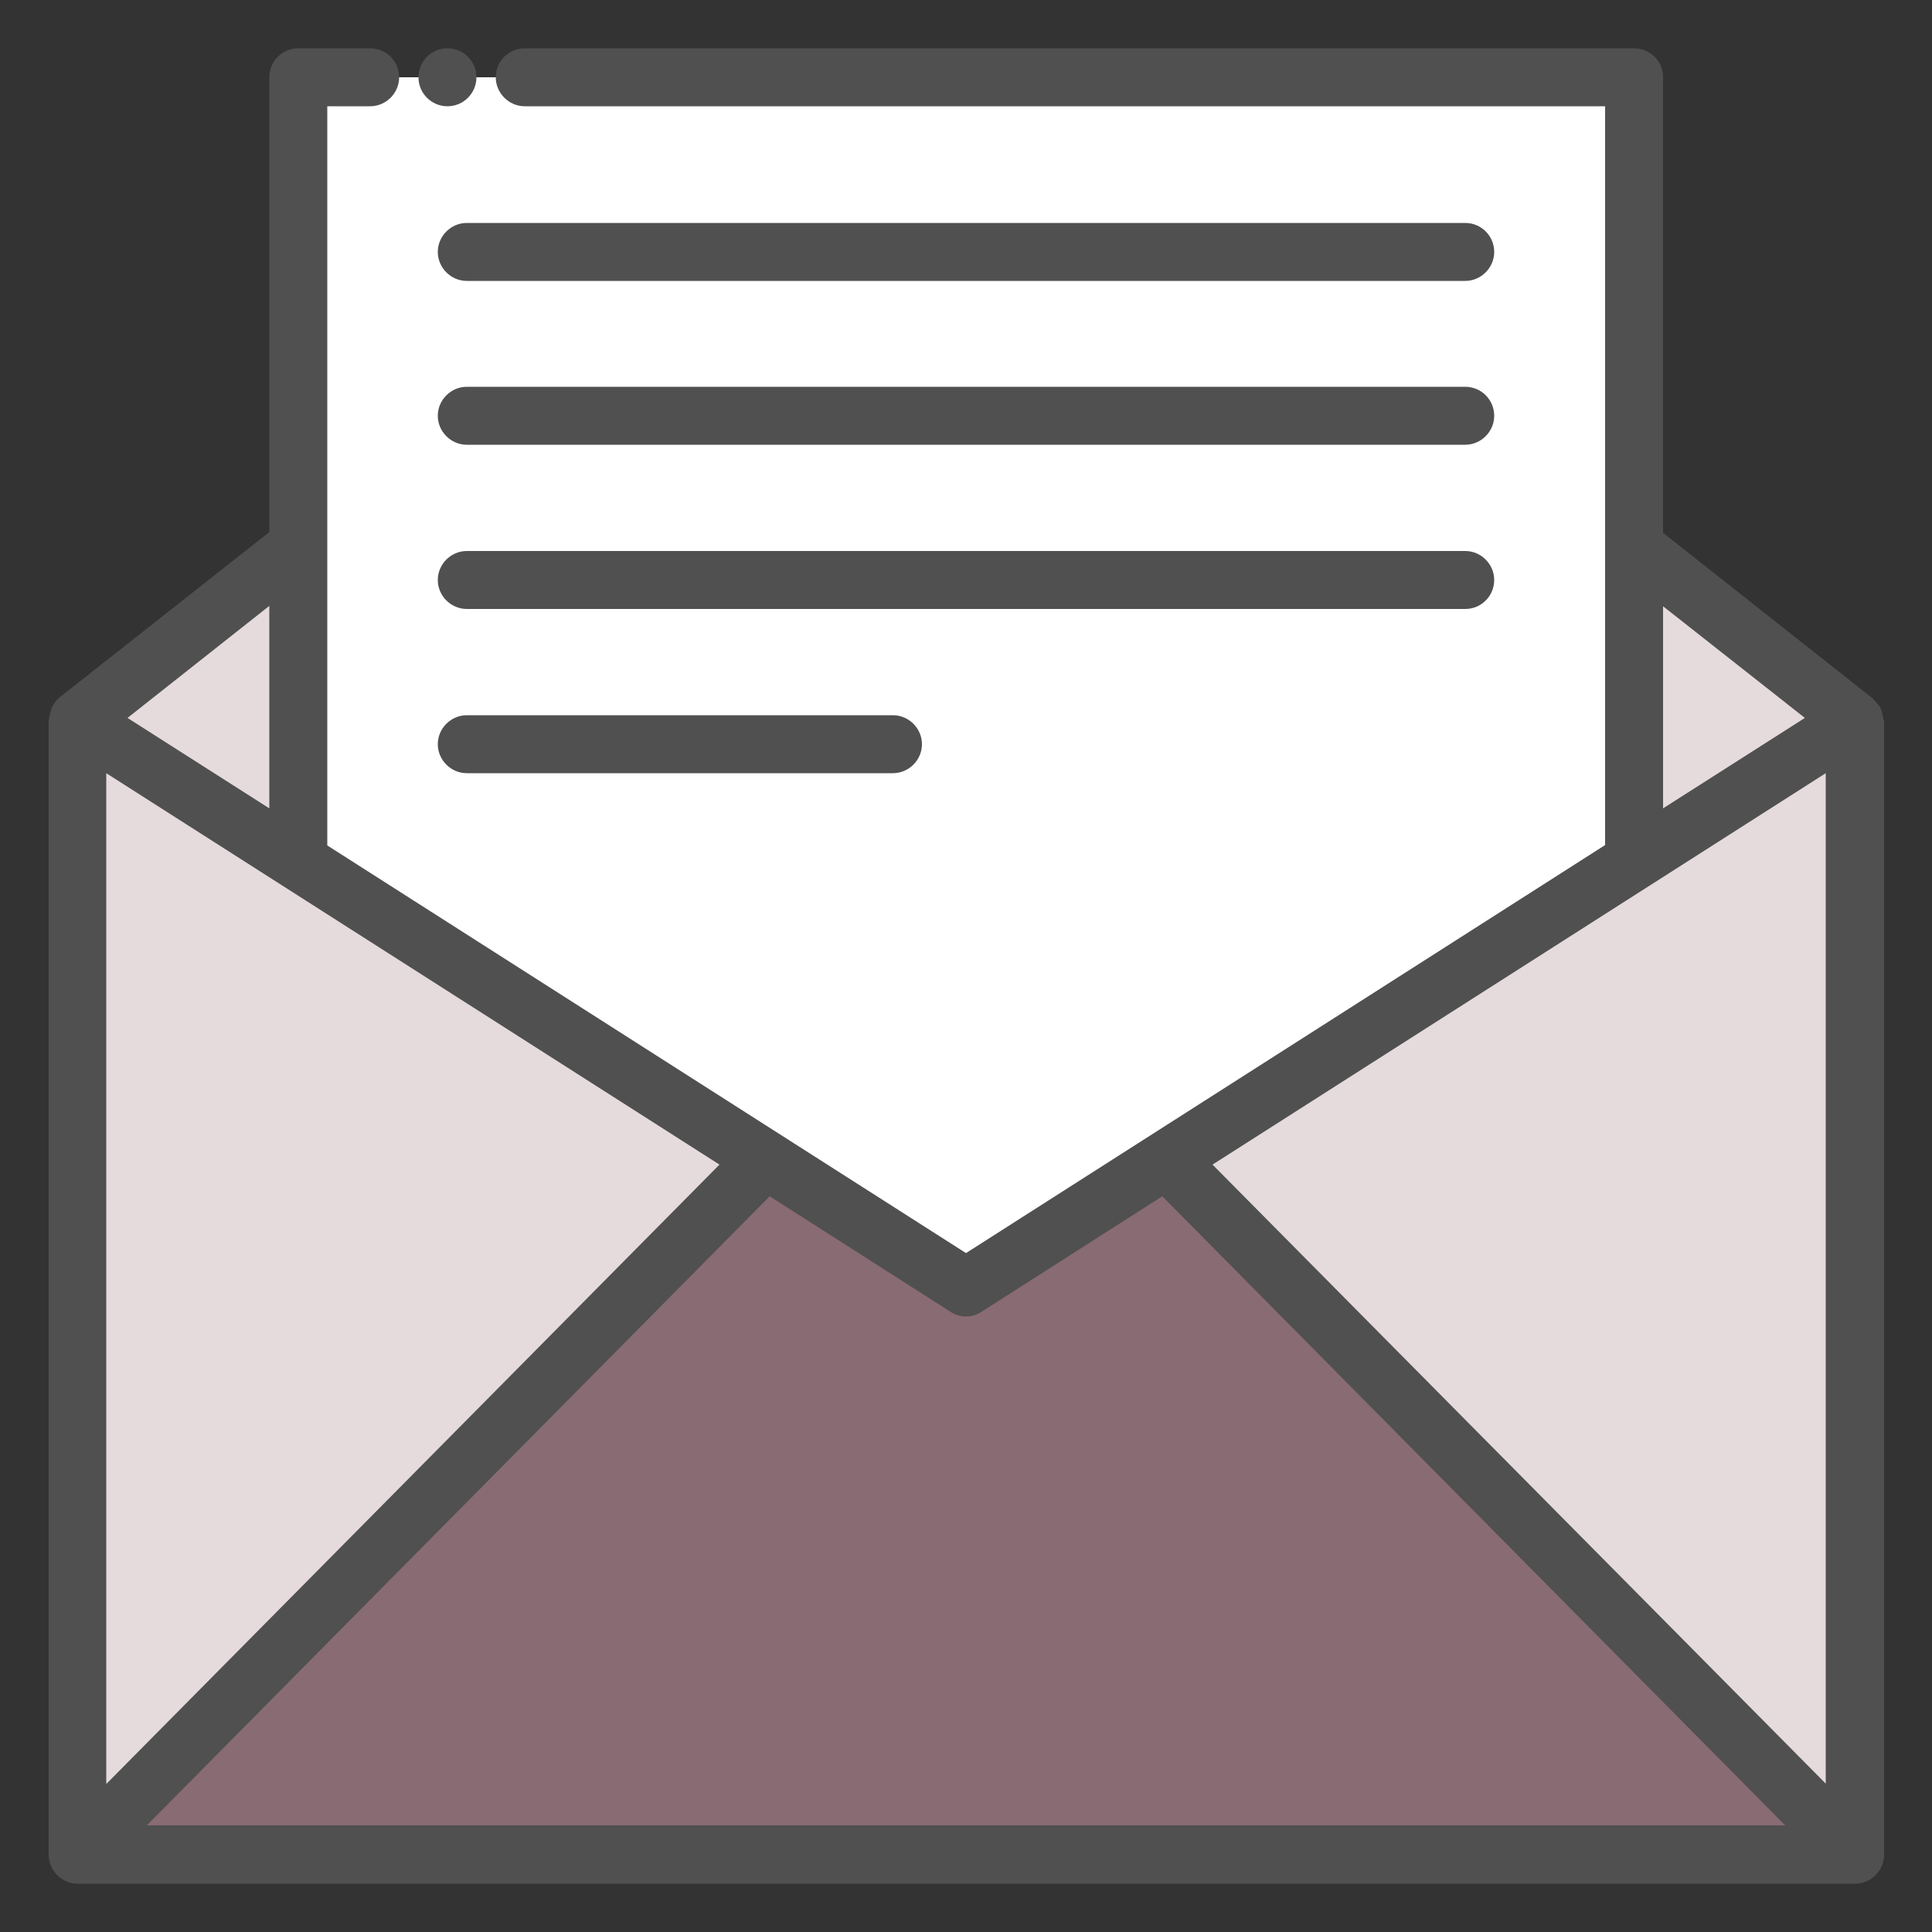 <?xml version="1.0" ?><svg id="Layer_1" style="enable-background:new 0 0 50 50;" version="1.1" viewBox="0 0 50 50" xml:space="preserve" xmlns="http://www.w3.org/2000/svg" xmlns:xlink="http://www.w3.org/1999/xlink"><rect x="0" y="0" width="50" height="50" fill="#333333" stroke="none"/><style type="text/css">
	.st0{fill:#e5dbdc;}
	.st1{fill:#e5dbdc;}
	.st2{fill:#9BEAF9;}
	.st3{fill:#e5dbdc;}
	.st4{fill:#505050;}
	.st5{fill:#FEBECC;}
	.st6{fill:#FFFFFF;}
	.st7{fill:#896b73;}
	.st8{fill:#FEE7B5;}
	.st9{fill:#CDF6FC;}
	.st10{fill:#F2C6DD;}
	.st11{opacity:0.1;}
</style><g><polyline class="st1" points="42.29,14.14 42.29,22.29 48,18.65 42.29,14.14  "/><polyline class="st1" points="7.72,14.14 2,18.65 7.72,22.3 7.72,14.14  "/><polygon class="st6" points="42.29,22.29 42.29,2 25,2 7.72,2 7.72,22.3 25,33.32  "/><polygon class="st3" points="48,18.65 30.19,30.01 48,47.99  "/><polygon class="st3" points="2,18.65 2,47.99 19.81,30.01  "/><polygon class="st7" points="30.19,30.01 25,33.32 19.81,30.01 2,47.99 2,48 48,48 48,47.99  "/><g><path class="st4" d="M48.75,18.65c0-0.01-0.01-0.02-0.01-0.02c0-0.01,0-0.01,0-0.02c0-0.05-0.02-0.1-0.03-0.15    c-0.01-0.05-0.02-0.09-0.04-0.13c-0.01-0.01-0.01-0.03-0.02-0.04c-0.01-0.02-0.03-0.04-0.05-0.06c0,0-0.01-0.01-0.01-0.01    c-0.03-0.04-0.06-0.08-0.1-0.12c-0.01-0.01-0.02-0.02-0.03-0.03l-5.42-4.28V2c0-0.2-0.08-0.4-0.22-0.53    c-0.14-0.14-0.33-0.22-0.53-0.22H13.58c-0.41,0-0.75,0.33-0.75,0.75c0,0.41,0.34,0.75,0.75,0.75h27.96v19.12L25,32.43L8.47,21.88    V2.75h1.11c0.41,0,0.75-0.34,0.75-0.75c0-0.42-0.34-0.75-0.75-0.75H7.72c-0.2,0-0.39,0.08-0.53,0.22C7.05,1.6,6.97,1.8,6.97,2    v11.77l-5.43,4.28c-0.01,0.01-0.02,0.02-0.03,0.03c-0.04,0.03-0.07,0.08-0.1,0.12c-0.01,0.01-0.02,0.02-0.02,0.03    c-0.01,0.01-0.02,0.02-0.03,0.04c-0.01,0.02-0.01,0.03-0.02,0.05c-0.02,0.04-0.03,0.09-0.04,0.13c-0.01,0.05-0.03,0.1-0.03,0.15    c0,0.02-0.01,0.03-0.01,0.04V48c0,0.41,0.34,0.75,0.75,0.75h46c0.31,0,0.58-0.19,0.69-0.46c0,0,0,0,0,0    c0.04-0.09,0.06-0.19,0.06-0.29c0,0,0,0,0,0V18.65z M18.62,30.14L2.75,46.17V20.01L18.62,30.14z M47.25,20.01v26.15L31.38,30.14    L47.25,20.01z M43.04,15.69l3.67,2.89l-3.67,2.34V15.69z M25.4,33.95l4.68-2.99L46.2,47.24H3.8l16.12-16.28l4.68,2.99    C24.84,34.11,25.16,34.11,25.4,33.95z M6.97,20.92l-3.67-2.34l3.67-2.9V20.92z"/><circle class="st4" cx="11.58" cy="2" r="0.75"/><path class="st4" d="M37.92,5.77H12.08c-0.41,0-0.75,0.34-0.75,0.75s0.34,0.75,0.75,0.75h25.84c0.41,0,0.75-0.34,0.75-0.75    S38.34,5.77,37.92,5.77z"/><path class="st4" d="M37.92,10.01H12.08c-0.41,0-0.75,0.34-0.75,0.75s0.34,0.75,0.75,0.75h25.84c0.41,0,0.75-0.34,0.75-0.75    S38.34,10.01,37.92,10.01z"/><path class="st4" d="M38.67,15.01c0-0.41-0.34-0.75-0.75-0.75H12.08c-0.41,0-0.75,0.34-0.75,0.75s0.34,0.75,0.75,0.75h25.84    C38.34,15.76,38.67,15.42,38.67,15.01z"/><path class="st4" d="M12.08,18.51c-0.41,0-0.75,0.34-0.75,0.75s0.34,0.75,0.75,0.75h11.03c0.41,0,0.75-0.34,0.75-0.75    s-0.34-0.75-0.75-0.75H12.08z"/></g></g></svg>